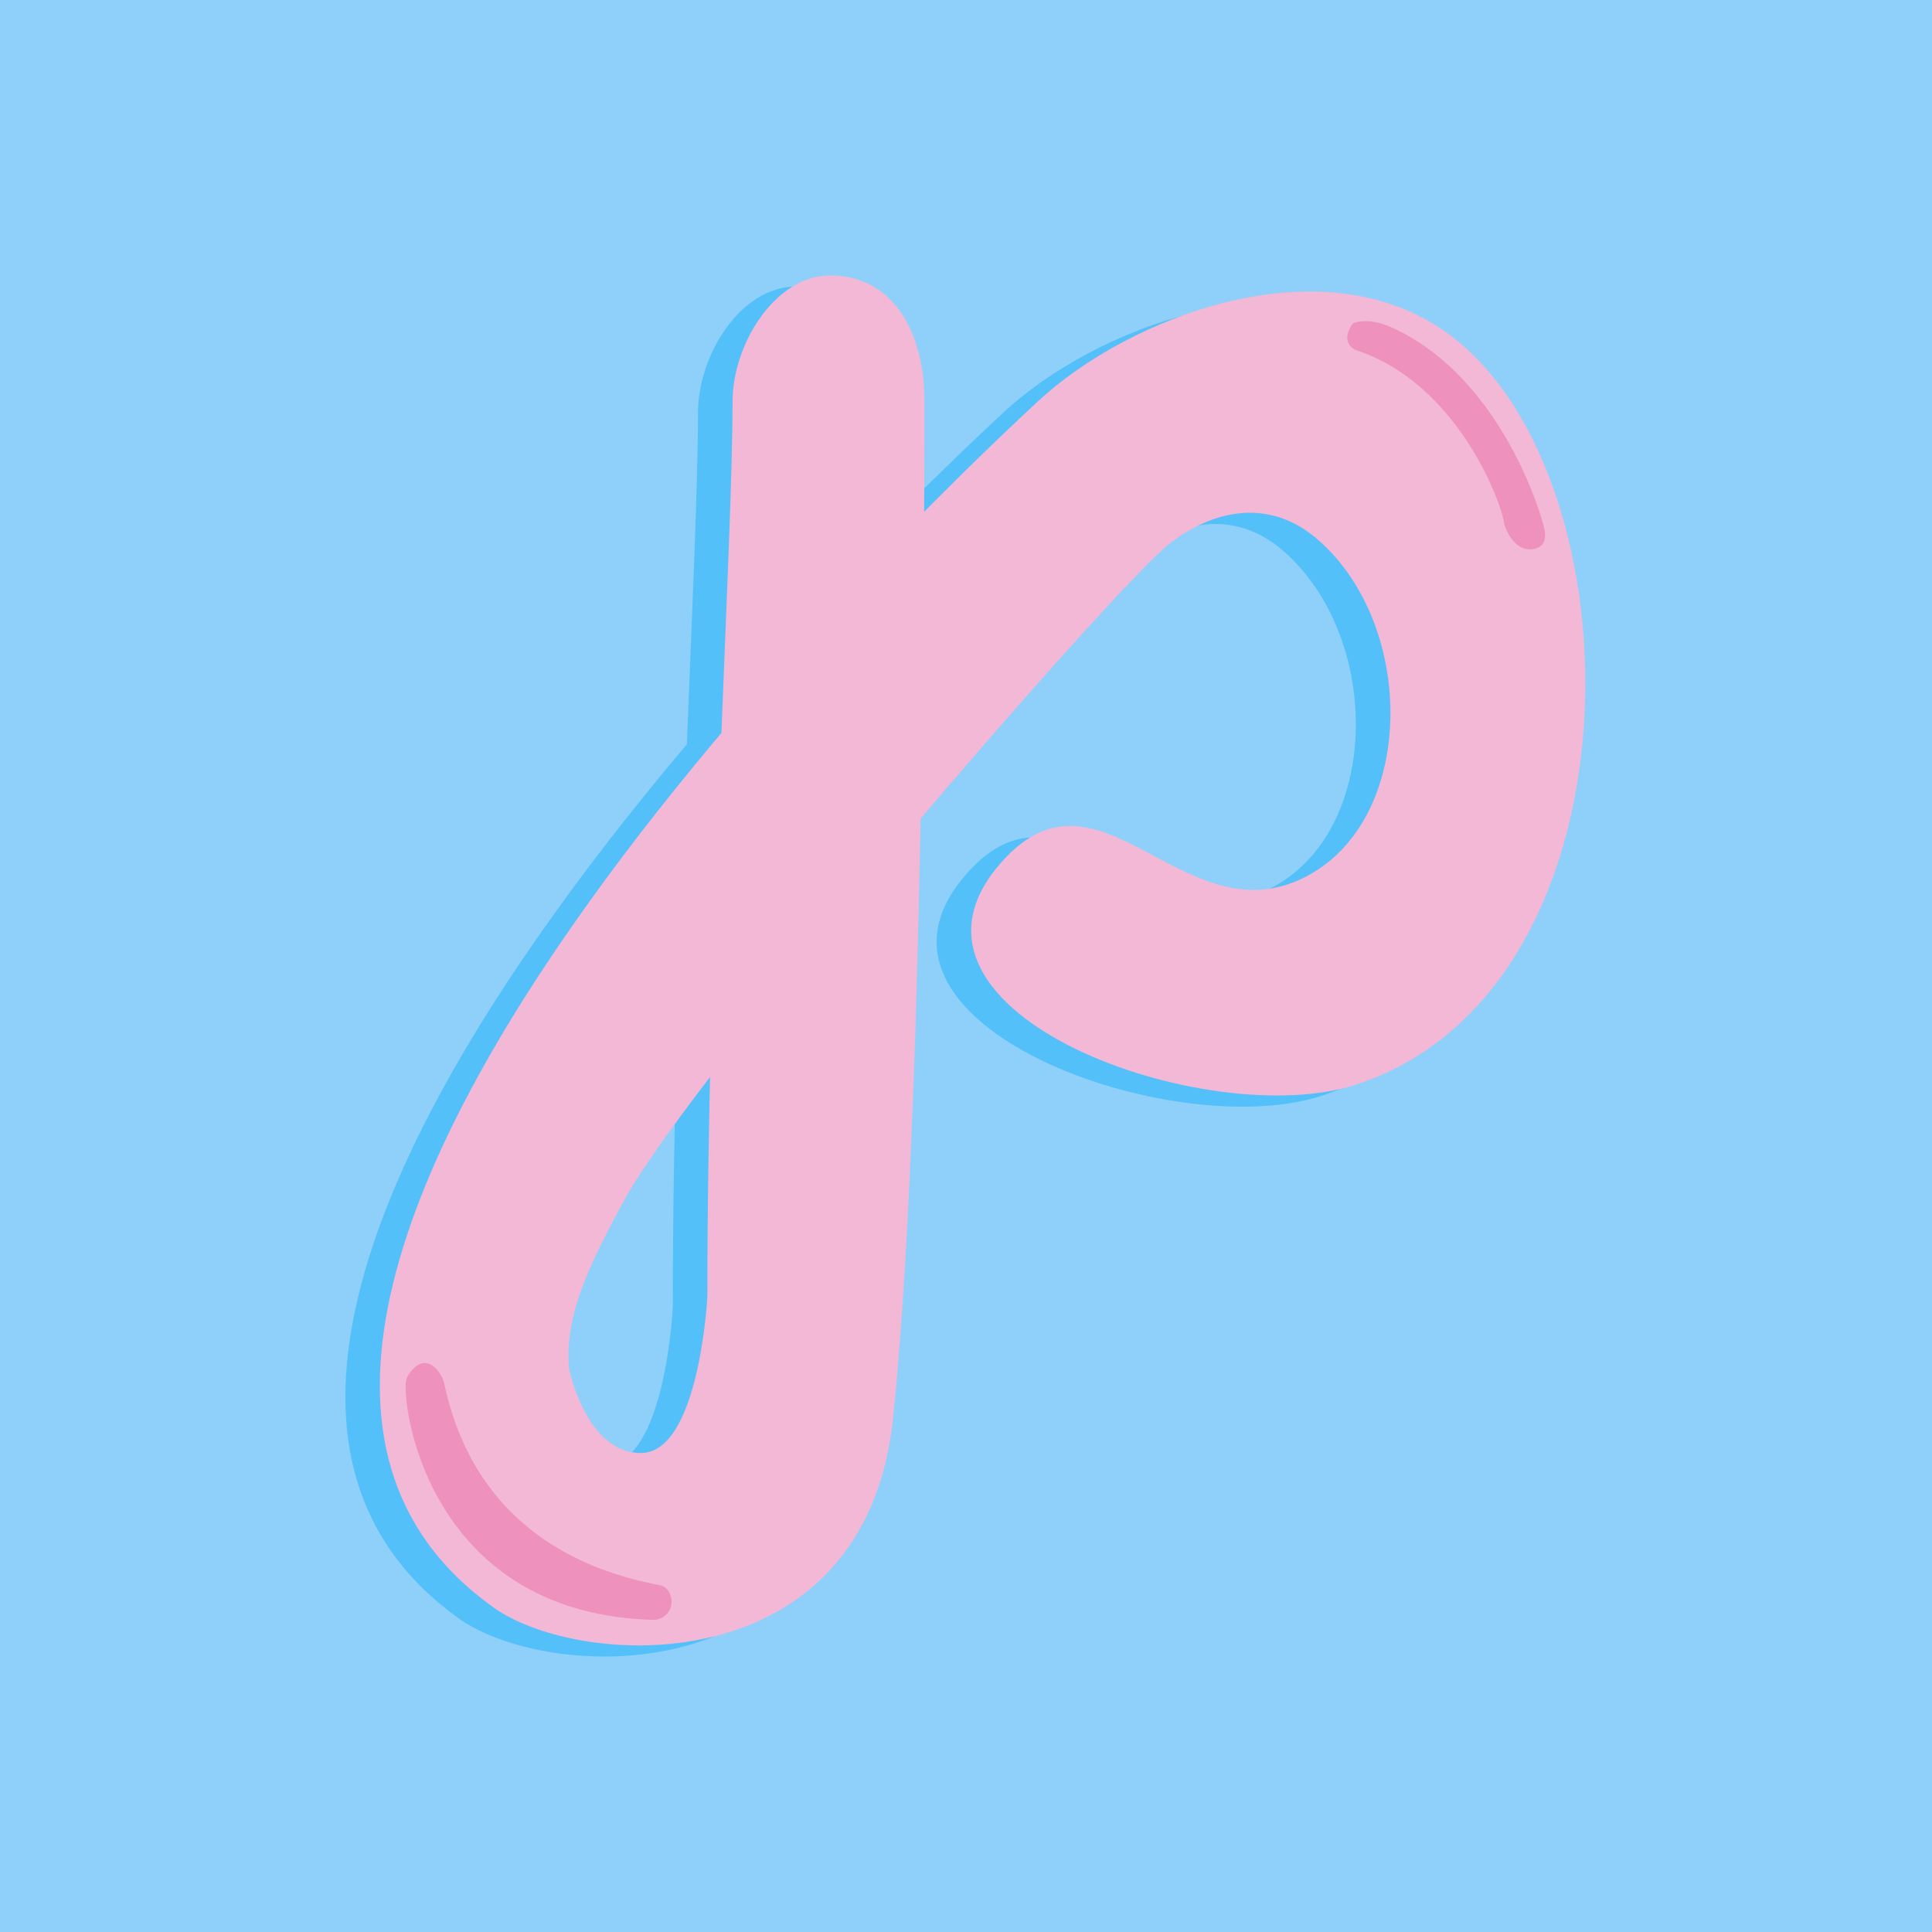 <svg id="Layer_1" data-name="Layer 1" xmlns="http://www.w3.org/2000/svg" viewBox="0 0 1024 1024"><rect x="0.5" y="0.5" width="1023" height="1023" style="fill:#8fd0fa"/><path d="M1023,1V1023H1V1H1023m1-1H0V1024H1024V0Z" style="fill:#8fd0fa"/><path d="M531.82,218.65C508.59,240.29,15,694.43,243.13,857.78c46.63,33.39,197.19,40.6,211.93-100.12,16.47-157.25,16.69-494.22,16.69-539,0-36.71-16.69-66.75-50.06-66.75-29.37,0-51.74,36.72-51.74,66.75C370,295.43,356.6,504,356.6,692.58c.09,1.19-4.43,83.16-35,83.43-29.52.27-38.38-45-38.38-45-1.67-23.36,5-45.06,30-90.11,38.07-68.54,259.68-324.79,288.69-347.1,21.69-16.69,51.73-25,78.43-1.67,52.46,45.9,51.73,148.52-6.67,178.55-65.6,33.74-110.14-70.08-163.54-5-63.94,77.93,112.19,140.59,190.24,115.14,153.52-50.06,151.81-320.85,50.06-397.16C683.68,133.55,580.22,173.6,531.82,218.65Z" style="fill:#54c0f9"/><path d="M550.09,212.75C526.85,234.38,33.23,688.53,261.4,851.88c46.63,33.39,197.19,40.6,211.93-100.13C489.8,594.51,490,257.53,490,212.75,490,176,473.33,146,440,146c-29.36,0-51.73,36.71-51.73,66.75,0,76.78-13.35,285.36-13.35,473.92.08,1.2-4.43,83.16-35,83.44-29.53.27-38.38-45.06-38.38-45.06-1.67-23.36,5-45,30-90.11,38.08-68.53,259.69-324.78,288.7-347.1,21.69-16.68,51.73-25,78.43-1.67,52.46,45.91,51.73,148.52-6.68,178.56-65.6,33.74-110.14-70.09-163.54-5-63.94,77.93,112.2,140.6,190.24,115.15C872.16,524.81,870.44,254,768.69,177.71,701.94,127.64,598.48,167.69,550.09,212.75Z" style="fill:#f2b8d5"/><path d="M216.49,728.65A11.26,11.26,0,0,0,215,735c-.29,21.77,18.52,120.55,131.54,123.56h.24a9.67,9.67,0,0,0,8.44-13.32c-.95-2.32-2.57-4.48-5.34-5-26-5.17-96.15-21.55-114.39-106.76a14.69,14.69,0,0,0-1.47-4C231.45,724.84,224.68,716.71,216.49,728.65Z" style="fill:#ef91bd"/><path d="M813.69,290.79c8.53-2.18,4.17-13,3.73-14.69-1.69-6.23-23.16-77.34-80.2-102.73-13-5.76-20.19-1.92-20.19-1.92-6.8,9.65,0,13.58,2,14.25,52.37,17.23,76.34,78.54,78.31,92.19C797.53,279,802.39,293.67,813.69,290.79Z" style="fill:#ef91bd"/></svg>